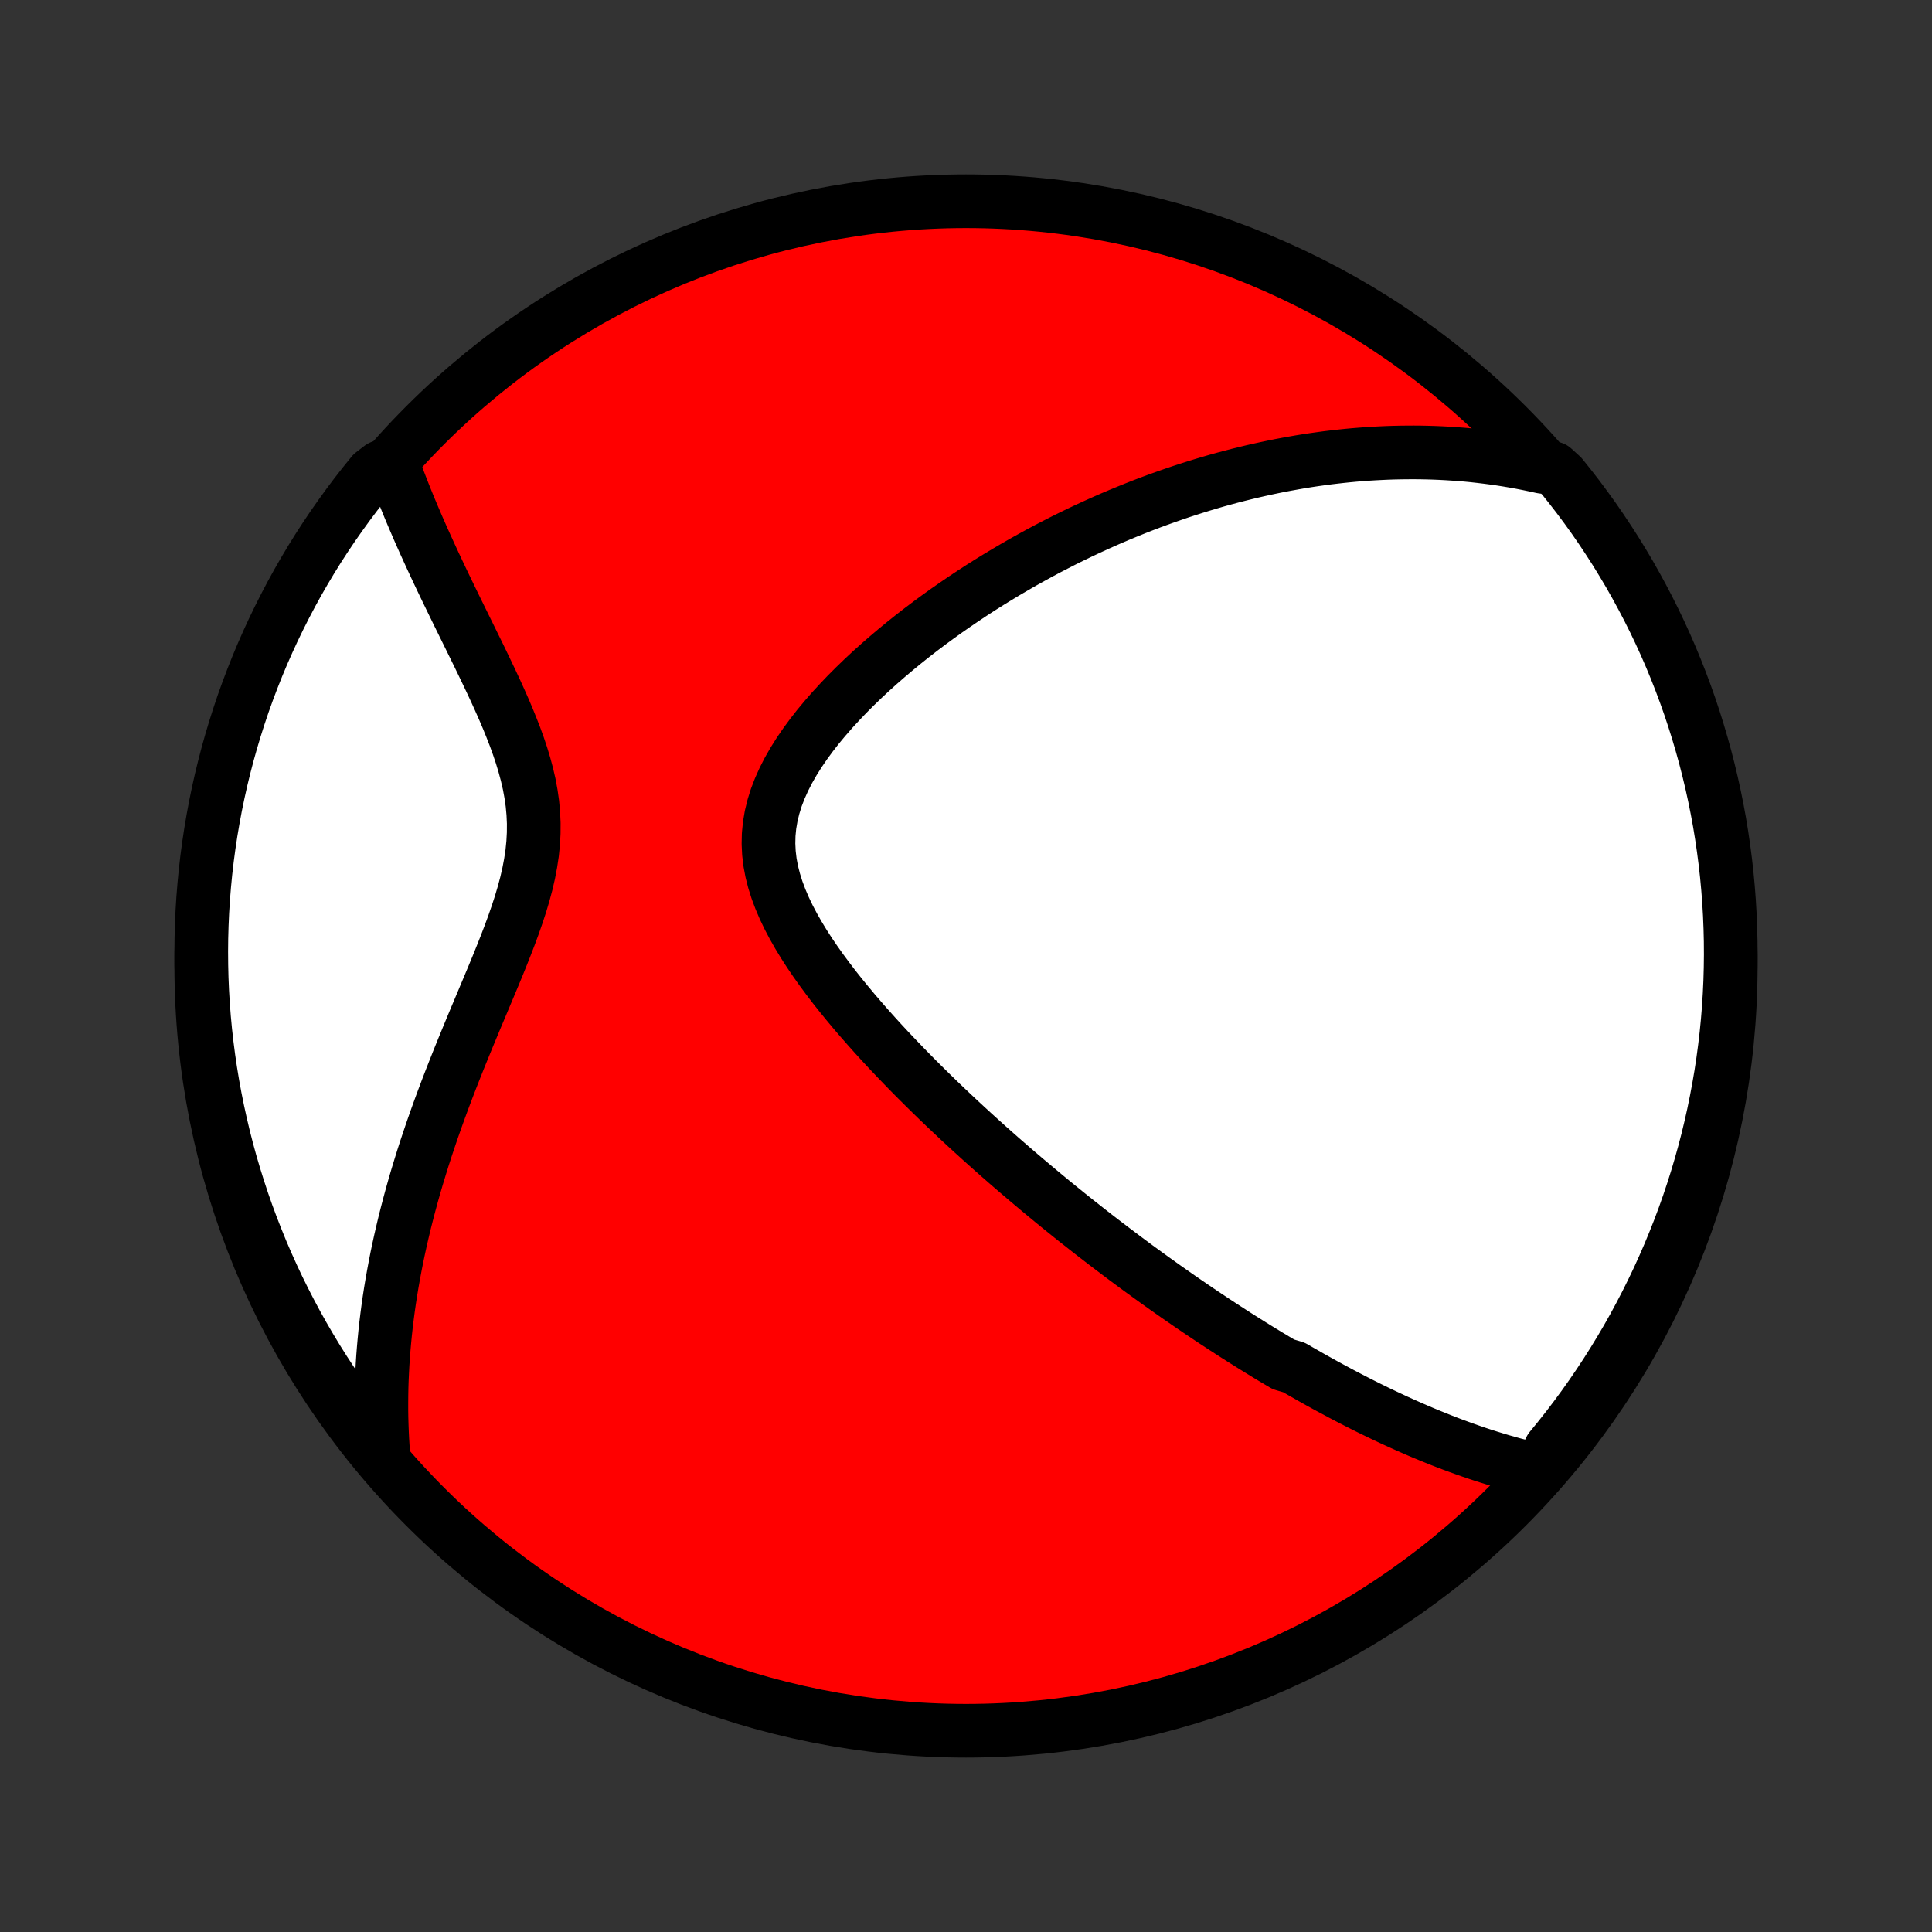 <?xml version="1.0" encoding="utf-8" standalone="no"?>
<!DOCTYPE svg PUBLIC "-//W3C//DTD SVG 1.1//EN"
  "http://www.w3.org/Graphics/SVG/1.1/DTD/svg11.dtd">
<!-- Created with matplotlib (http://matplotlib.org/) -->
<svg height="72pt" version="1.1" viewBox="0 0 72 72" width="72pt" xmlns="http://www.w3.org/2000/svg" xmlns:xlink="http://www.w3.org/1999/xlink">
 <rect x="0" y="0" width="72" height="72" fill="#333333" stroke="none"/>
 <defs>
  <style type="text/css">
*{stroke-linecap:butt;stroke-linejoin:round;}
  </style>
 </defs>
 <g id="figure_1">
  <g id="patch_1">
   <path d="
M0 72
L72 72
L72 0
L0 0
z
" style="fill:none;"/>
  </g>
  <g id="axes_1">
   <g id="PatchCollection_1">
    <defs>
     <path d="
M36 -7.5
C43.558 -7.5 50.808 -10.503 56.153 -15.848
C61.497 -21.192 64.5 -28.442 64.5 -36
C64.5 -43.558 61.497 -50.808 56.153 -56.153
C50.808 -61.497 43.558 -64.5 36 -64.5
C28.442 -64.5 21.192 -61.497 15.848 -56.153
C10.503 -50.808 7.5 -43.558 7.5 -36
C7.5 -28.442 10.503 -21.192 15.848 -15.848
C21.192 -10.503 28.442 -7.5 36 -7.5
z
" id="C0_0_a811fe30f3"/>
     <path d="
M57.389 -17.191
L57.143 -17.245
L56.9 -17.303
L56.659 -17.363
L56.42 -17.425
L56.184 -17.49
L55.949 -17.557
L55.717 -17.627
L55.486 -17.698
L55.257 -17.771
L55.03 -17.846
L54.805 -17.923
L54.582 -18.002
L54.36 -18.082
L54.14 -18.163
L53.921 -18.246
L53.704 -18.331
L53.489 -18.417
L53.275 -18.504
L53.062 -18.592
L52.85 -18.682
L52.64 -18.773
L52.431 -18.865
L52.223 -18.958
L52.016 -19.052
L51.81 -19.148
L51.605 -19.244
L51.401 -19.341
L51.198 -19.44
L50.996 -19.539
L50.794 -19.64
L50.594 -19.741
L50.394 -19.844
L50.194 -19.948
L49.995 -20.052
L49.797 -20.158
L49.599 -20.264
L49.401 -20.372
L49.204 -20.48
L49.007 -20.59
L48.81 -20.701
L48.614 -20.813
L48.418 -20.925
L48.222 -21.039
L47.83 -21.154
L47.634 -21.271
L47.437 -21.388
L47.241 -21.506
L47.045 -21.626
L46.848 -21.747
L46.651 -21.869
L46.454 -21.993
L46.256 -22.117
L46.058 -22.243
L45.86 -22.371
L45.66 -22.5
L45.461 -22.63
L45.261 -22.761
L45.06 -22.895
L44.858 -23.029
L44.656 -23.165
L44.453 -23.303
L44.249 -23.443
L44.044 -23.584
L43.838 -23.727
L43.632 -23.872
L43.424 -24.018
L43.215 -24.167
L43.005 -24.317
L42.794 -24.47
L42.581 -24.624
L42.367 -24.78
L42.153 -24.939
L41.936 -25.1
L41.719 -25.263
L41.5 -25.428
L41.279 -25.596
L41.057 -25.766
L40.833 -25.939
L40.608 -26.114
L40.382 -26.292
L40.153 -26.472
L39.923 -26.655
L39.692 -26.841
L39.458 -27.03
L39.223 -27.222
L38.986 -27.417
L38.748 -27.615
L38.508 -27.816
L38.266 -28.02
L38.022 -28.227
L37.776 -28.438
L37.529 -28.652
L37.28 -28.869
L37.03 -29.09
L36.778 -29.314
L36.524 -29.543
L36.269 -29.774
L36.012 -30.01
L35.754 -30.249
L35.495 -30.492
L35.234 -30.739
L34.973 -30.989
L34.711 -31.244
L34.448 -31.503
L34.184 -31.765
L33.92 -32.032
L33.657 -32.302
L33.393 -32.577
L33.129 -32.855
L32.867 -33.137
L32.605 -33.424
L32.346 -33.714
L32.088 -34.008
L31.832 -34.306
L31.58 -34.608
L31.331 -34.913
L31.086 -35.222
L30.847 -35.535
L30.613 -35.851
L30.386 -36.171
L30.167 -36.493
L29.957 -36.819
L29.757 -37.148
L29.568 -37.48
L29.392 -37.814
L29.231 -38.15
L29.086 -38.489
L28.958 -38.83
L28.85 -39.172
L28.762 -39.516
L28.697 -39.861
L28.656 -40.207
L28.639 -40.554
L28.647 -40.9
L28.681 -41.246
L28.74 -41.592
L28.824 -41.936
L28.931 -42.279
L29.062 -42.619
L29.214 -42.958
L29.385 -43.293
L29.575 -43.625
L29.782 -43.954
L30.004 -44.279
L30.239 -44.599
L30.486 -44.916
L30.745 -45.227
L31.012 -45.534
L31.289 -45.835
L31.572 -46.132
L31.862 -46.422
L32.158 -46.708
L32.458 -46.988
L32.763 -47.262
L33.071 -47.53
L33.382 -47.793
L33.695 -48.05
L34.01 -48.301
L34.326 -48.546
L34.644 -48.786
L34.962 -49.019
L35.28 -49.247
L35.599 -49.469
L35.917 -49.686
L36.235 -49.897
L36.552 -50.102
L36.869 -50.302
L37.184 -50.496
L37.499 -50.685
L37.812 -50.869
L38.123 -51.048
L38.434 -51.221
L38.742 -51.39
L39.049 -51.554
L39.355 -51.712
L39.658 -51.867
L39.96 -52.016
L40.26 -52.161
L40.558 -52.301
L40.855 -52.437
L41.149 -52.569
L41.441 -52.697
L41.732 -52.82
L42.021 -52.939
L42.307 -53.055
L42.593 -53.167
L42.876 -53.275
L43.157 -53.379
L43.437 -53.479
L43.714 -53.576
L43.99 -53.67
L44.265 -53.76
L44.538 -53.847
L44.809 -53.931
L45.078 -54.011
L45.346 -54.089
L45.613 -54.163
L45.878 -54.234
L46.142 -54.302
L46.404 -54.367
L46.666 -54.43
L46.925 -54.489
L47.184 -54.546
L47.442 -54.6
L47.698 -54.652
L47.954 -54.7
L48.209 -54.746
L48.462 -54.79
L48.715 -54.831
L48.967 -54.869
L49.218 -54.904
L49.469 -54.938
L49.719 -54.968
L49.968 -54.996
L50.217 -55.022
L50.465 -55.045
L50.713 -55.065
L50.961 -55.084
L51.208 -55.099
L51.455 -55.112
L51.702 -55.123
L51.949 -55.131
L52.195 -55.136
L52.442 -55.139
L52.688 -55.14
L52.935 -55.138
L53.182 -55.133
L53.429 -55.126
L53.676 -55.116
L53.924 -55.103
L54.172 -55.087
L54.42 -55.069
L54.669 -55.048
L54.919 -55.024
L55.169 -54.996
L55.419 -54.966
L55.671 -54.933
L55.923 -54.897
L56.176 -54.857
L56.429 -54.814
L56.684 -54.768
L56.94 -54.718
L57.196 -54.665
L57.454 -54.608
L57.882 -54.547
L58.198 -54.26
L58.506 -53.875
L58.808 -53.485
L59.103 -53.089
L59.391 -52.689
L59.671 -52.283
L59.944 -51.872
L60.211 -51.457
L60.469 -51.036
L60.721 -50.612
L60.964 -50.182
L61.2 -49.749
L61.429 -49.311
L61.65 -48.869
L61.863 -48.423
L62.068 -47.974
L62.265 -47.521
L62.454 -47.064
L62.635 -46.604
L62.808 -46.141
L62.973 -45.674
L63.129 -45.205
L63.277 -44.733
L63.417 -44.258
L63.549 -43.781
L63.672 -43.301
L63.787 -42.819
L63.893 -42.335
L63.991 -41.849
L64.081 -41.361
L64.161 -40.872
L64.233 -40.381
L64.297 -39.889
L64.352 -39.396
L64.398 -38.901
L64.436 -38.406
L64.465 -37.91
L64.485 -37.414
L64.497 -36.917
L64.5 -36.419
L64.494 -35.922
L64.48 -35.425
L64.457 -34.928
L64.425 -34.431
L64.385 -33.934
L64.336 -33.438
L64.278 -32.943
L64.212 -32.449
L64.137 -31.956
L64.053 -31.465
L63.961 -30.974
L63.861 -30.485
L63.752 -29.998
L63.635 -29.513
L63.509 -29.03
L63.374 -28.548
L63.232 -28.069
L63.081 -27.593
L62.922 -27.119
L62.755 -26.648
L62.579 -26.179
L62.395 -25.714
L62.204 -25.252
L62.004 -24.793
L61.797 -24.337
L61.581 -23.885
L61.358 -23.436
L61.127 -22.992
L60.889 -22.551
L60.643 -22.115
L60.389 -21.683
L60.128 -21.255
L59.86 -20.831
L59.584 -20.413
L59.301 -19.998
L59.011 -19.589
L58.714 -19.185
L58.41 -18.786
L58.099 -18.392
L57.782 -18.004
z
" id="C0_1_fd7d80083b"/>
     <path d="
M14.308 -17.535
L14.285 -17.803
L14.265 -18.071
L14.248 -18.342
L14.235 -18.614
L14.225 -18.887
L14.217 -19.163
L14.213 -19.44
L14.213 -19.719
L14.215 -20
L14.22 -20.283
L14.229 -20.568
L14.242 -20.855
L14.257 -21.144
L14.276 -21.436
L14.299 -21.729
L14.325 -22.025
L14.354 -22.324
L14.387 -22.625
L14.424 -22.928
L14.464 -23.234
L14.508 -23.543
L14.556 -23.854
L14.608 -24.168
L14.664 -24.484
L14.724 -24.804
L14.787 -25.126
L14.855 -25.451
L14.927 -25.779
L15.003 -26.109
L15.083 -26.443
L15.168 -26.779
L15.257 -27.119
L15.35 -27.461
L15.447 -27.806
L15.549 -28.153
L15.656 -28.504
L15.766 -28.858
L15.881 -29.214
L16.001 -29.573
L16.124 -29.934
L16.252 -30.298
L16.384 -30.665
L16.52 -31.034
L16.66 -31.405
L16.804 -31.779
L16.951 -32.154
L17.101 -32.532
L17.255 -32.911
L17.411 -33.292
L17.569 -33.674
L17.729 -34.058
L17.891 -34.443
L18.053 -34.829
L18.215 -35.215
L18.377 -35.602
L18.537 -35.989
L18.694 -36.377
L18.847 -36.764
L18.996 -37.151
L19.138 -37.537
L19.272 -37.922
L19.398 -38.307
L19.512 -38.69
L19.614 -39.071
L19.702 -39.451
L19.774 -39.829
L19.831 -40.206
L19.869 -40.58
L19.889 -40.952
L19.891 -41.322
L19.874 -41.69
L19.84 -42.056
L19.788 -42.419
L19.721 -42.781
L19.638 -43.139
L19.542 -43.496
L19.435 -43.85
L19.317 -44.202
L19.19 -44.552
L19.055 -44.898
L18.915 -45.243
L18.769 -45.585
L18.619 -45.923
L18.466 -46.26
L18.311 -46.593
L18.154 -46.923
L17.997 -47.25
L17.84 -47.575
L17.683 -47.895
L17.527 -48.213
L17.372 -48.528
L17.219 -48.839
L17.068 -49.146
L16.919 -49.451
L16.773 -49.752
L16.629 -50.049
L16.488 -50.343
L16.35 -50.634
L16.215 -50.921
L16.083 -51.205
L15.955 -51.485
L15.829 -51.762
L15.707 -52.035
L15.588 -52.305
L15.473 -52.572
L15.361 -52.836
L15.252 -53.096
L15.147 -53.353
L15.045 -53.607
L14.947 -53.858
L14.851 -54.106
L14.759 -54.351
L14.193 -54.593
L13.876 -54.349
L13.566 -53.966
L13.262 -53.577
L12.966 -53.183
L12.677 -52.783
L12.394 -52.379
L12.119 -51.969
L11.851 -51.555
L11.591 -51.136
L11.338 -50.712
L11.092 -50.284
L10.854 -49.851
L10.624 -49.414
L10.402 -48.974
L10.187 -48.529
L9.98 -48.08
L9.781 -47.628
L9.59 -47.172
L9.407 -46.712
L9.232 -46.25
L9.065 -45.784
L8.907 -45.316
L8.757 -44.844
L8.615 -44.37
L8.481 -43.893
L8.356 -43.414
L8.239 -42.933
L8.131 -42.449
L8.031 -41.964
L7.94 -41.476
L7.857 -40.987
L7.783 -40.497
L7.717 -40.005
L7.66 -39.512
L7.612 -39.018
L7.572 -38.523
L7.541 -38.027
L7.519 -37.531
L7.505 -37.034
L7.5 -36.536
L7.504 -36.039
L7.516 -35.542
L7.537 -35.044
L7.567 -34.547
L7.605 -34.051
L7.652 -33.555
L7.708 -33.06
L7.772 -32.566
L7.845 -32.072
L7.926 -31.58
L8.016 -31.09
L8.115 -30.6
L8.222 -30.113
L8.337 -29.627
L8.461 -29.143
L8.593 -28.661
L8.734 -28.182
L8.883 -27.705
L9.04 -27.23
L9.205 -26.758
L9.379 -26.289
L9.561 -25.823
L9.75 -25.36
L9.948 -24.9
L10.154 -24.444
L10.367 -23.991
L10.589 -23.542
L10.818 -23.096
L11.054 -22.655
L11.299 -22.217
L11.551 -21.784
L11.81 -21.355
L12.077 -20.93
L12.351 -20.511
L12.632 -20.095
L12.92 -19.685
L13.215 -19.28
L13.518 -18.88
L13.827 -18.485
z
" id="C0_2_7bed9e6643"/>
    </defs>
    <g clip-path="url(#p1bffca34e9)">
     <use style="fill:#ff0000;stroke:#000000;stroke-width:2.0;" x="0.0" xlink:href="#C0_0_a811fe30f3" y="72.0"/>
    </g>
    <g clip-path="url(#p1bffca34e9)">
     <use style="fill:#ffffff;stroke:#000000;stroke-width:2.0;" x="0.0" xlink:href="#C0_1_fd7d80083b" y="72.0"/>
    </g>
    <g clip-path="url(#p1bffca34e9)">
     <use style="fill:#ffffff;stroke:#000000;stroke-width:2.0;" x="0.0" xlink:href="#C0_2_7bed9e6643" y="72.0"/>
    </g>
   </g>
  </g>
 </g>
 <defs>
  <clipPath id="p1bffca34e9">
   <rect height="72.0" width="72.0" x="0.0" y="0.0"/>
  </clipPath>
 </defs>
</svg>
